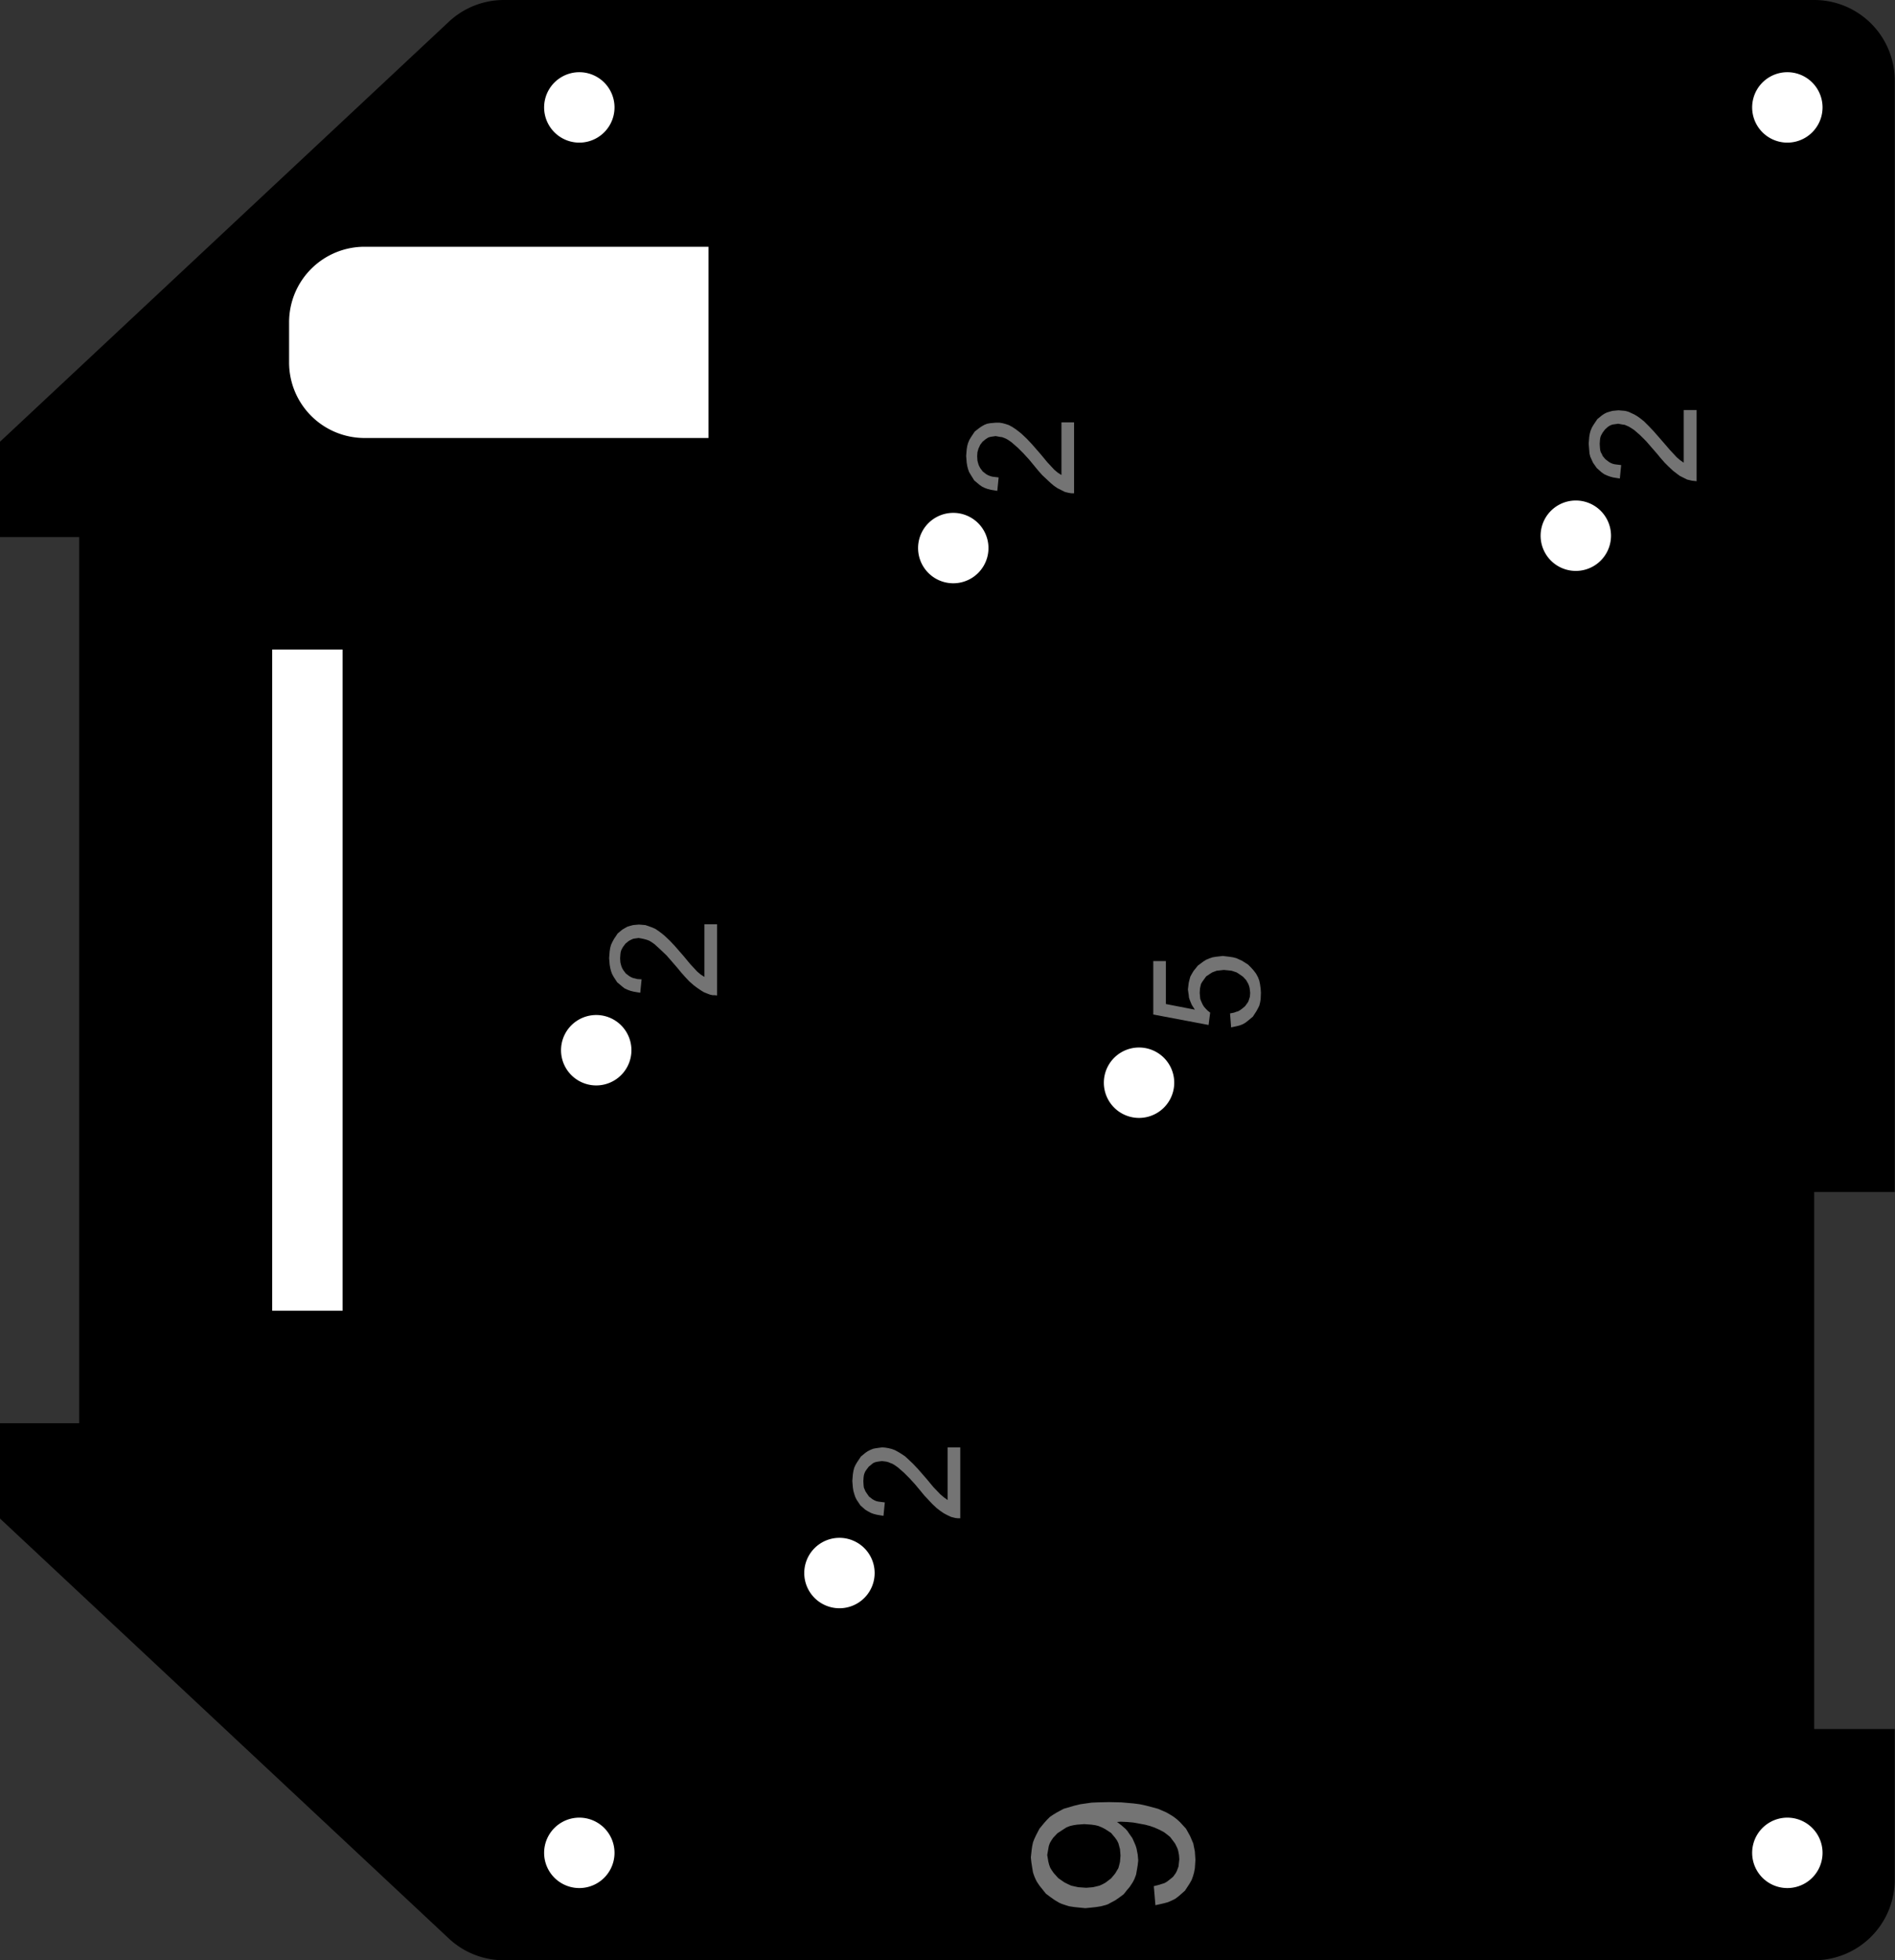 <?xml version="1.0" encoding="utf-8"?>
<!-- Generator: Fusion 360, Shaper Origin Export Add-In, Version 1.7.0  -->
<svg xmlns="http://www.w3.org/2000/svg" xmlns:xlink="http://www.w3.org/1999/xlink" xmlns:shaper="http://www.shapertools.com/namespaces/shaper" shaper:fusionaddin="version:1.7.0" width="7.059cm" height="7.3cm" version="1.1" x="0cm" y="0cm" viewBox="0 0 7.059 7.3" enable-background="new 0 0 7.059 7.3" xml:space="preserve"><rect x="0" y="0" width="7.059" height="7.3" fill="#333333" stroke="none"/><path d="M-3.529,-2.005 L-1.857,-3.569 A0.3,0.3 226.905 0,1 -1.652,-3.65 L3.229,-3.65 A0.3,0.3 270 0,1 3.529,-3.35 L3.529,-2.789 3.229,-2.789 3.229,-0.789 3.529,-0.789 3.529,3.35 A0.3,0.3 0 0,1 3.229,3.65 L-1.652,3.65 A0.3,0.3 90 0,1 -1.857,3.569 L-3.529,2.005 -3.529,1.65 -3.234,1.65 -3.234,-1.65 -3.529,-1.65 -3.529,-2.005z" transform="matrix(1,0,0,-1,3.529,3.65)" fill="rgb(0,0,0)" shaper:cutDepth="0.3cm" stroke-linecap="round" stroke-linejoin="round" /><path d="M2.791,2.123 L2.791,1.858 2.791,1.858 2.782,1.859 2.773,1.86 2.765,1.862 2.756,1.864 2.756,1.864 2.742,1.871 2.728,1.878 2.716,1.887 2.703,1.897 2.703,1.897 2.687,1.912 2.672,1.927 2.657,1.944 2.643,1.961 2.643,1.961 2.623,1.984 2.603,2.007 2.581,2.029 2.558,2.049 2.558,2.049 2.544,2.058 2.537,2.062 2.53,2.065 2.523,2.068 2.515,2.069 2.499,2.072 2.499,2.072 2.485,2.07 2.478,2.069 2.472,2.067 2.466,2.064 2.46,2.06 2.45,2.051 2.45,2.051 2.441,2.039 2.437,2.032 2.434,2.026 2.432,2.019 2.431,2.012 2.43,1.997 2.43,1.997 2.431,1.981 2.432,1.973 2.434,1.966 2.438,1.959 2.441,1.952 2.451,1.94 2.451,1.94 2.464,1.93 2.471,1.926 2.478,1.923 2.486,1.921 2.494,1.92 2.51,1.918 2.505,1.868 2.505,1.868 2.48,1.872 2.469,1.875 2.458,1.879 2.447,1.884 2.437,1.891 2.419,1.907 2.419,1.907 2.405,1.927 2.4,1.938 2.395,1.949 2.392,1.961 2.391,1.973 2.389,1.998 2.389,1.998 2.391,2.023 2.393,2.035 2.396,2.046 2.401,2.058 2.407,2.068 2.421,2.089 2.421,2.089 2.438,2.103 2.447,2.109 2.457,2.114 2.467,2.117 2.478,2.12 2.5,2.122 2.5,2.122 2.512,2.121 2.524,2.12 2.536,2.117 2.547,2.112 2.547,2.112 2.56,2.106 2.573,2.098 2.585,2.089 2.596,2.08 2.596,2.08 2.614,2.062 2.632,2.043 2.666,2.004 2.666,2.004 2.691,1.975 2.717,1.947 2.717,1.947 2.73,1.936 2.743,1.927 2.743,2.123 2.791,2.123z" transform="matrix(1,0,0,-1,3.529,3.65)" fill="rgb(116,116,116)" fill-rule="nonzero" shaper:cutDepth="0.05cm" stroke-linecap="round" stroke-linejoin="round" /><path d="M0.472,2.077 L0.472,1.813 0.472,1.813 0.463,1.813 0.455,1.814 0.446,1.816 0.438,1.818 0.438,1.818 0.424,1.825 0.41,1.832 0.397,1.841 0.385,1.851 0.385,1.851 0.369,1.866 0.353,1.881 0.338,1.898 0.324,1.915 0.324,1.915 0.305,1.938 0.284,1.961 0.262,1.983 0.239,2.003 0.239,2.003 0.226,2.012 0.219,2.016 0.212,2.019 0.204,2.022 0.196,2.023 0.18,2.026 0.18,2.026 0.166,2.024 0.16,2.023 0.153,2.021 0.148,2.018 0.142,2.014 0.131,2.005 0.131,2.005 0.122,1.993 0.119,1.986 0.116,1.98 0.114,1.973 0.112,1.966 0.111,1.951 0.111,1.951 0.112,1.935 0.114,1.927 0.116,1.92 0.119,1.913 0.123,1.906 0.132,1.894 0.132,1.894 0.145,1.884 0.152,1.88 0.16,1.877 0.167,1.875 0.175,1.874 0.191,1.872 0.186,1.822 0.186,1.822 0.162,1.826 0.15,1.829 0.139,1.833 0.129,1.838 0.119,1.845 0.1,1.861 0.1,1.861 0.087,1.882 0.081,1.892 0.077,1.903 0.074,1.915 0.072,1.927 0.07,1.952 0.07,1.952 0.072,1.977 0.074,1.989 0.077,2 0.082,2.012 0.088,2.022 0.102,2.043 0.102,2.043 0.12,2.057 0.129,2.063 0.138,2.068 0.148,2.072 0.159,2.074 0.181,2.076 0.181,2.076 0.194,2.076 0.206,2.074 0.217,2.071 0.229,2.067 0.229,2.067 0.242,2.06 0.254,2.052 0.266,2.043 0.277,2.034 0.277,2.034 0.296,2.016 0.314,1.997 0.348,1.958 0.348,1.958 0.372,1.929 0.398,1.901 0.398,1.901 0.411,1.89 0.425,1.881 0.425,2.077 0.472,2.077z" transform="matrix(1,0,0,-1,3.529,3.65)" fill="rgb(116,116,116)" fill-rule="nonzero" shaper:cutDepth="0.05cm" stroke-linecap="round" stroke-linejoin="round" /><path d="M1.053,-0.124 L1.053,-0.124 1.068,-0.121 1.076,-0.118 1.083,-0.116 1.09,-0.112 1.097,-0.107 1.109,-0.097 1.109,-0.097 1.117,-0.086 1.121,-0.08 1.123,-0.074 1.125,-0.068 1.127,-0.061 1.128,-0.047 1.128,-0.047 1.126,-0.03 1.124,-0.022 1.121,-0.014 1.117,-0.007 1.113,-0 1.101,0.013 1.101,0.013 1.085,0.024 1.077,0.029 1.068,0.032 1.059,0.035 1.05,0.036 1.03,0.038 1.03,0.038 1.012,0.036 1.003,0.035 0.995,0.032 0.987,0.029 0.979,0.024 0.964,0.014 0.964,0.014 0.954,0 0.949,-0.007 0.945,-0.014 0.943,-0.022 0.941,-0.031 0.94,-0.048 0.94,-0.048 0.941,-0.059 0.942,-0.07 0.946,-0.08 0.951,-0.091 0.951,-0.091 0.956,-0.099 0.963,-0.107 0.97,-0.114 0.979,-0.121 0.973,-0.167 0.767,-0.128 0.767,0.071 0.814,0.071 0.814,-0.089 0.922,-0.11 0.922,-0.11 0.911,-0.093 0.907,-0.084 0.903,-0.074 0.9,-0.065 0.899,-0.055 0.896,-0.035 0.896,-0.035 0.899,-0.01 0.902,0.002 0.905,0.013 0.911,0.024 0.917,0.034 0.933,0.054 0.933,0.054 0.953,0.069 0.964,0.076 0.976,0.081 0.988,0.085 1,0.087 1.026,0.09 1.026,0.09 1.051,0.087 1.064,0.085 1.076,0.082 1.087,0.077 1.098,0.072 1.12,0.058 1.12,0.058 1.131,0.047 1.141,0.036 1.15,0.024 1.157,0.011 1.162,-0.002 1.165,-0.017 1.167,-0.032 1.168,-0.047 1.168,-0.047 1.167,-0.071 1.165,-0.083 1.162,-0.095 1.157,-0.105 1.151,-0.116 1.138,-0.136 1.138,-0.136 1.12,-0.151 1.111,-0.158 1.101,-0.164 1.091,-0.168 1.08,-0.171 1.057,-0.176 1.053,-0.124z" transform="matrix(1,0,0,-1,3.529,3.65)" fill="rgb(116,116,116)" fill-rule="nonzero" shaper:cutDepth="0.05cm" stroke-linecap="round" stroke-linejoin="round" /><path d="M0.048,-1.74 L0.048,-2.004 0.048,-2.004 0.039,-2.004 0.03,-2.003 0.022,-2.001 0.014,-1.999 0.014,-1.999 -0.001,-1.992 -0.014,-1.985 -0.027,-1.976 -0.04,-1.966 -0.04,-1.966 -0.056,-1.951 -0.071,-1.935 -0.086,-1.919 -0.1,-1.902 -0.1,-1.902 -0.12,-1.878 -0.14,-1.856 -0.162,-1.834 -0.185,-1.814 -0.185,-1.814 -0.198,-1.805 -0.205,-1.801 -0.213,-1.798 -0.22,-1.795 -0.228,-1.793 -0.244,-1.791 -0.244,-1.791 -0.258,-1.793 -0.264,-1.794 -0.271,-1.796 -0.277,-1.799 -0.282,-1.803 -0.293,-1.812 -0.293,-1.812 -0.302,-1.824 -0.306,-1.83 -0.309,-1.837 -0.311,-1.844 -0.312,-1.851 -0.313,-1.866 -0.313,-1.866 -0.312,-1.882 -0.311,-1.89 -0.308,-1.897 -0.305,-1.904 -0.301,-1.91 -0.292,-1.923 -0.292,-1.923 -0.279,-1.933 -0.272,-1.937 -0.265,-1.94 -0.257,-1.942 -0.249,-1.943 -0.233,-1.945 -0.238,-1.995 -0.238,-1.995 -0.262,-1.991 -0.274,-1.988 -0.285,-1.984 -0.296,-1.978 -0.306,-1.972 -0.324,-1.956 -0.324,-1.956 -0.338,-1.935 -0.343,-1.925 -0.347,-1.913 -0.35,-1.902 -0.352,-1.89 -0.354,-1.865 -0.354,-1.865 -0.352,-1.84 -0.35,-1.828 -0.347,-1.816 -0.342,-1.805 -0.336,-1.795 -0.322,-1.774 -0.322,-1.774 -0.305,-1.76 -0.296,-1.754 -0.286,-1.749 -0.276,-1.745 -0.265,-1.743 -0.243,-1.74 -0.243,-1.74 -0.231,-1.741 -0.219,-1.743 -0.207,-1.746 -0.196,-1.75 -0.196,-1.75 -0.183,-1.757 -0.17,-1.765 -0.158,-1.773 -0.147,-1.783 -0.147,-1.783 -0.128,-1.801 -0.11,-1.82 -0.076,-1.859 -0.076,-1.859 -0.052,-1.888 -0.026,-1.915 -0.026,-1.915 -0.013,-1.926 0.001,-1.936 0.001,-1.74 0.048,-1.74z" transform="matrix(1,0,0,-1,3.529,3.65)" fill="rgb(116,116,116)" fill-rule="nonzero" shaper:cutDepth="0.05cm" stroke-linecap="round" stroke-linejoin="round" /><path d="M-0.858,0.208 L-0.858,-0.057 -0.858,-0.057 -0.867,-0.056 -0.875,-0.056 -0.884,-0.054 -0.892,-0.051 -0.892,-0.051 -0.907,-0.045 -0.92,-0.037 -0.933,-0.028 -0.945,-0.019 -0.945,-0.019 -0.962,-0.004 -0.977,0.012 -0.992,0.029 -1.006,0.046 -1.006,0.046 -1.026,0.069 -1.046,0.092 -1.068,0.113 -1.091,0.134 -1.091,0.134 -1.104,0.143 -1.111,0.147 -1.119,0.15 -1.126,0.152 -1.134,0.154 -1.15,0.157 -1.15,0.157 -1.164,0.155 -1.17,0.154 -1.177,0.151 -1.183,0.148 -1.188,0.145 -1.199,0.136 -1.199,0.136 -1.208,0.124 -1.212,0.117 -1.215,0.111 -1.217,0.104 -1.218,0.096 -1.219,0.081 -1.219,0.081 -1.218,0.066 -1.216,0.058 -1.214,0.051 -1.211,0.044 -1.207,0.037 -1.198,0.025 -1.198,0.025 -1.185,0.015 -1.178,0.011 -1.171,0.008 -1.163,0.006 -1.155,0.004 -1.139,0.003 -1.144,-0.047 -1.144,-0.047 -1.168,-0.043 -1.18,-0.04 -1.191,-0.036 -1.202,-0.031 -1.211,-0.024 -1.23,-0.008 -1.23,-0.008 -1.243,0.012 -1.249,0.023 -1.253,0.034 -1.256,0.046 -1.258,0.058 -1.26,0.082 -1.26,0.082 -1.258,0.107 -1.256,0.12 -1.253,0.131 -1.248,0.142 -1.242,0.153 -1.228,0.174 -1.228,0.174 -1.211,0.188 -1.201,0.194 -1.192,0.199 -1.182,0.202 -1.171,0.205 -1.149,0.207 -1.149,0.207 -1.137,0.206 -1.125,0.205 -1.113,0.201 -1.102,0.197 -1.102,0.197 -1.088,0.191 -1.076,0.183 -1.064,0.174 -1.053,0.165 -1.053,0.165 -1.034,0.147 -1.016,0.128 -0.982,0.089 -0.982,0.089 -0.958,0.06 -0.932,0.032 -0.932,0.032 -0.919,0.021 -0.905,0.012 -0.905,0.208 -0.858,0.208z" transform="matrix(1,0,0,-1,3.529,3.65)" fill="rgb(116,116,116)" fill-rule="nonzero" shaper:cutDepth="0.05cm" stroke-linecap="round" stroke-linejoin="round" /><path d="M0.769,-3.374 L0.769,-3.374 0.789,-3.369 0.798,-3.366 0.808,-3.363 0.817,-3.358 0.825,-3.352 0.841,-3.339 0.841,-3.339 0.851,-3.325 0.855,-3.317 0.858,-3.309 0.861,-3.301 0.862,-3.292 0.864,-3.274 0.864,-3.274 0.863,-3.259 0.86,-3.243 0.858,-3.236 0.855,-3.229 0.848,-3.215 0.848,-3.215 0.839,-3.203 0.83,-3.191 0.819,-3.182 0.807,-3.173 0.807,-3.173 0.79,-3.164 0.772,-3.156 0.755,-3.15 0.736,-3.145 0.736,-3.145 0.714,-3.141 0.692,-3.137 0.669,-3.135 0.646,-3.134 0.646,-3.134 0.632,-3.135 0.632,-3.135 0.648,-3.147 0.656,-3.154 0.664,-3.161 0.671,-3.169 0.677,-3.178 0.689,-3.195 0.689,-3.195 0.698,-3.215 0.702,-3.225 0.705,-3.235 0.707,-3.246 0.709,-3.256 0.711,-3.278 0.711,-3.278 0.709,-3.296 0.706,-3.314 0.703,-3.331 0.7,-3.339 0.697,-3.347 0.693,-3.355 0.689,-3.362 0.679,-3.377 0.668,-3.39 0.657,-3.404 0.657,-3.404 0.641,-3.416 0.625,-3.427 0.608,-3.436 0.599,-3.441 0.591,-3.444 0.572,-3.449 0.553,-3.452 0.534,-3.454 0.514,-3.456 0.514,-3.456 0.494,-3.454 0.474,-3.452 0.454,-3.449 0.444,-3.446 0.435,-3.443 0.426,-3.44 0.417,-3.436 0.4,-3.426 0.383,-3.414 0.367,-3.402 0.367,-3.402 0.355,-3.387 0.343,-3.372 0.333,-3.357 0.329,-3.349 0.325,-3.34 0.322,-3.332 0.319,-3.323 0.316,-3.305 0.313,-3.286 0.311,-3.267 0.311,-3.267 0.314,-3.239 0.316,-3.225 0.319,-3.211 0.324,-3.198 0.33,-3.185 0.343,-3.16 0.343,-3.16 0.362,-3.137 0.372,-3.126 0.382,-3.116 0.394,-3.108 0.407,-3.1 0.433,-3.086 0.433,-3.086 0.474,-3.074 0.495,-3.069 0.516,-3.066 0.537,-3.063 0.559,-3.062 0.602,-3.061 0.602,-3.061 0.648,-3.062 0.671,-3.064 0.694,-3.066 0.717,-3.069 0.74,-3.074 0.785,-3.086 0.785,-3.086 0.815,-3.099 0.829,-3.107 0.842,-3.115 0.855,-3.125 0.867,-3.136 0.889,-3.16 0.889,-3.16 0.904,-3.187 0.91,-3.201 0.916,-3.215 0.919,-3.23 0.922,-3.245 0.924,-3.276 0.924,-3.276 0.922,-3.307 0.919,-3.323 0.915,-3.337 0.91,-3.351 0.902,-3.365 0.885,-3.391 0.885,-3.391 0.861,-3.412 0.849,-3.421 0.835,-3.428 0.821,-3.434 0.806,-3.438 0.775,-3.445 0.769,-3.374z M0.41,-3.177 L0.41,-3.177 0.394,-3.194 0.388,-3.203 0.382,-3.213 0.378,-3.224 0.376,-3.235 0.372,-3.258 0.372,-3.258 0.376,-3.282 0.379,-3.294 0.383,-3.305 0.389,-3.315 0.396,-3.325 0.413,-3.344 0.413,-3.344 0.436,-3.36 0.448,-3.366 0.461,-3.372 0.474,-3.375 0.488,-3.378 0.517,-3.38 0.517,-3.38 0.542,-3.378 0.555,-3.375 0.567,-3.372 0.578,-3.367 0.589,-3.361 0.61,-3.345 0.61,-3.345 0.625,-3.327 0.631,-3.317 0.637,-3.307 0.64,-3.296 0.643,-3.284 0.645,-3.26 0.645,-3.26 0.643,-3.236 0.64,-3.225 0.637,-3.214 0.632,-3.204 0.625,-3.194 0.61,-3.176 0.61,-3.176 0.587,-3.161 0.575,-3.155 0.563,-3.15 0.551,-3.147 0.537,-3.145 0.51,-3.143 0.51,-3.143 0.483,-3.145 0.47,-3.147 0.457,-3.15 0.444,-3.155 0.433,-3.162 0.41,-3.177z" transform="matrix(1,0,0,-1,3.529,3.65)" fill="rgb(116,116,116)" fill-rule="nonzero" shaper:cutDepth="0.05cm" stroke-linecap="round" stroke-linejoin="round" /><path d="M-0.552,-2.208 a0.15,0.15 0 1,1 0.3,0 a0.15,0.15 0 1,1 -0.3,0z" transform="matrix(1,0,0,-1,3.529,3.65)" fill="rgb(255,255,255)" stroke="rgb(0,0,0)" stroke-width="0.001cm" stroke-linecap="round" stroke-linejoin="round" shaper:cutDepth="0.3cm" /><path d="M2.191,1.655 a0.15,0.15 0 1,1 0.3,0 a0.15,0.15 0 1,1 -0.3,0z" transform="matrix(1,0,0,-1,3.529,3.65)" fill="rgb(255,255,255)" stroke="rgb(0,0,0)" stroke-width="0.001cm" stroke-linecap="round" stroke-linejoin="round" shaper:cutDepth="0.3cm" /><path d="M-0.128,1.609 a0.15,0.15 0 1,1 0.3,0 a0.15,0.15 0 1,1 -0.3,0z" transform="matrix(1,0,0,-1,3.529,3.65)" fill="rgb(255,255,255)" stroke="rgb(0,0,0)" stroke-width="0.001cm" stroke-linecap="round" stroke-linejoin="round" shaper:cutDepth="0.3cm" /><path d="M0.564,-0.382 a0.15,0.15 0 1,1 0.3,0 a0.15,0.15 0 1,1 -0.3,0z" transform="matrix(1,0,0,-1,3.529,3.65)" fill="rgb(255,255,255)" stroke="rgb(0,0,0)" stroke-width="0.001cm" stroke-linecap="round" stroke-linejoin="round" shaper:cutDepth="0.3cm" /><path d="M-1.458,-0.261 a0.15,0.15 0 1,1 0.3,0 a0.15,0.15 0 1,1 -0.3,0z" transform="matrix(1,0,0,-1,3.529,3.65)" fill="rgb(255,255,255)" stroke="rgb(0,0,0)" stroke-width="0.001cm" stroke-linecap="round" stroke-linejoin="round" shaper:cutDepth="0.3cm" /><path d="M-2.534,1.25 L-2.534,-1.25 -2.234,-1.25 -2.234,1.25 -2.534,1.25z" transform="matrix(1,0,0,-1,3.529,3.65)" fill="rgb(255,255,255)" stroke="rgb(0,0,0)" stroke-width="0.001cm" stroke-linecap="round" stroke-linejoin="round" shaper:cutDepth="0.3cm" /><path d="M2.979,-3.25 a0.15,0.15 0 1,1 0.3,0 a0.15,0.15 0 1,1 -0.3,0z" transform="matrix(1,0,0,-1,3.529,3.65)" fill="rgb(255,255,255)" stroke="rgb(0,0,0)" stroke-width="0.001cm" stroke-linecap="round" stroke-linejoin="round" shaper:cutDepth="0.3cm" /><path d="M-1.521,3.25 a0.15,0.15 0 1,1 0.3,0 a0.15,0.15 0 1,1 -0.3,0z" transform="matrix(1,0,0,-1,3.529,3.65)" fill="rgb(255,255,255)" stroke="rgb(0,0,0)" stroke-width="0.001cm" stroke-linecap="round" stroke-linejoin="round" shaper:cutDepth="0.3cm" /><path d="M2.979,3.25 a0.15,0.15 0 1,1 0.3,0 a0.15,0.15 0 1,1 -0.3,0z" transform="matrix(1,0,0,-1,3.529,3.65)" fill="rgb(255,255,255)" stroke="rgb(0,0,0)" stroke-width="0.001cm" stroke-linecap="round" stroke-linejoin="round" shaper:cutDepth="0.3cm" /><path d="M-1.521,-3.25 a0.15,0.15 0 1,1 0.3,0 a0.15,0.15 0 1,1 -0.3,0z" transform="matrix(1,0,0,-1,3.529,3.65)" fill="rgb(255,255,255)" stroke="rgb(0,0,0)" stroke-width="0.001cm" stroke-linecap="round" stroke-linejoin="round" shaper:cutDepth="0.3cm" /><path d="M-2.171,2 L-0.871,2 -0.871,2.75 -2.171,2.75 A0.3,0.3 90 0,1 -2.471,2.45 L-2.471,2.3 A0.3,0.3 180 0,1 -2.171,2z" transform="matrix(1,0,0,-1,3.529,3.65)" fill="rgb(255,255,255)" stroke="rgb(0,0,0)" stroke-width="0.001cm" stroke-linecap="round" stroke-linejoin="round" shaper:cutDepth="0.3cm" /></svg>